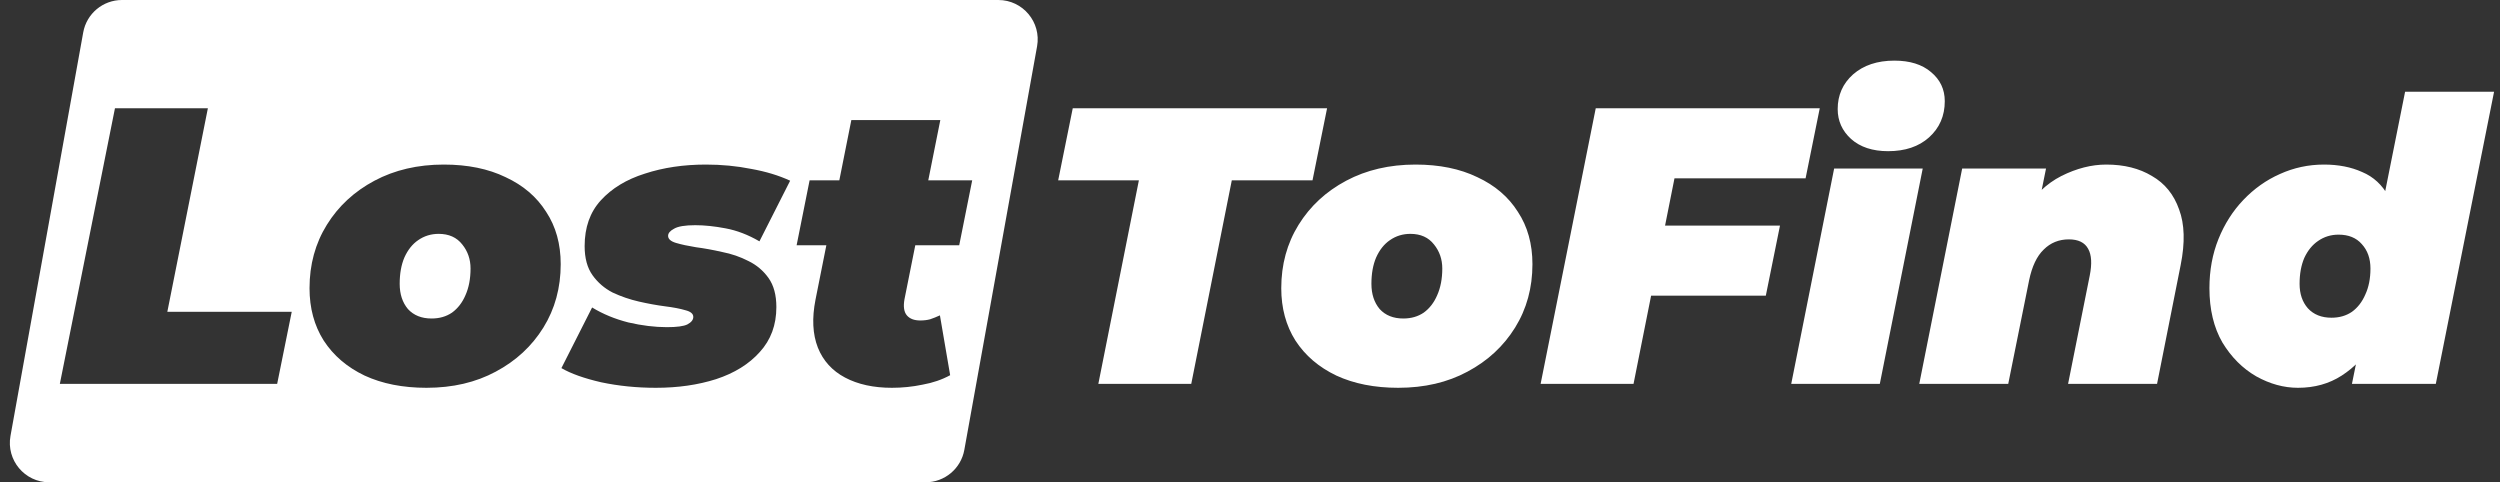 <svg width="254" height="49" viewBox="0 0 254 49" fill="none" xmlns="http://www.w3.org/2000/svg">
<rect x="0" y="0" width="254" height="49" fill="#333333" stroke="none"/>
<path fill-rule="evenodd" clip-rule="evenodd" d="M12.392 0C10.457 0 8.799 1.386 8.456 3.29L1.065 44.29C0.622 46.744 2.508 49 5.001 49H94.039C95.974 49 97.632 47.614 97.975 45.71L105.367 4.71C105.809 2.256 103.923 0 101.43 0H12.392ZM11.68 11L6.08 39H28.16L29.64 31.68H17L21.12 11H11.68ZM37.047 38.16C38.834 38.987 40.928 39.4 43.328 39.4C45.994 39.4 48.341 38.853 50.367 37.76C52.421 36.667 54.034 35.173 55.208 33.28C56.381 31.387 56.968 29.24 56.968 26.84C56.968 24.787 56.474 23.013 55.487 21.52C54.528 20 53.154 18.827 51.367 18C49.608 17.147 47.514 16.72 45.087 16.72C42.447 16.72 40.101 17.267 38.047 18.36C35.994 19.453 34.381 20.947 33.208 22.84C32.034 24.733 31.448 26.88 31.448 29.28C31.448 31.307 31.927 33.08 32.888 34.6C33.874 36.12 35.261 37.307 37.047 38.16ZM45.928 31.76C45.341 32.16 44.648 32.36 43.847 32.36C42.834 32.36 42.034 32.04 41.447 31.4C40.888 30.733 40.608 29.88 40.608 28.84C40.608 27.8 40.767 26.907 41.087 26.16C41.434 25.387 41.901 24.8 42.487 24.4C43.101 23.973 43.794 23.76 44.568 23.76C45.608 23.76 46.407 24.12 46.968 24.84C47.528 25.533 47.807 26.347 47.807 27.28C47.807 28.32 47.634 29.227 47.288 30C46.968 30.747 46.514 31.333 45.928 31.76ZM61.079 38.84C62.839 39.213 64.692 39.4 66.639 39.4C68.879 39.4 70.919 39.107 72.759 38.52C74.625 37.907 76.105 36.987 77.199 35.76C78.319 34.533 78.879 33.013 78.879 31.2C78.879 29.973 78.612 28.987 78.079 28.24C77.545 27.493 76.865 26.92 76.039 26.52C75.212 26.093 74.319 25.787 73.359 25.6C72.425 25.387 71.545 25.227 70.719 25.12C69.892 24.987 69.212 24.84 68.679 24.68C68.145 24.52 67.879 24.28 67.879 23.96C67.879 23.693 68.079 23.453 68.479 23.24C68.879 23 69.599 22.88 70.639 22.88C71.572 22.88 72.599 22.987 73.719 23.2C74.865 23.413 76.012 23.853 77.159 24.52L80.279 18.36C79.132 17.827 77.812 17.427 76.319 17.16C74.852 16.867 73.319 16.72 71.719 16.72C69.452 16.72 67.385 17.027 65.519 17.64C63.652 18.227 62.159 19.133 61.039 20.36C59.945 21.56 59.399 23.107 59.399 25C59.399 26.227 59.665 27.213 60.199 27.96C60.732 28.707 61.412 29.293 62.239 29.72C63.092 30.12 63.985 30.427 64.919 30.64C65.852 30.853 66.732 31.013 67.559 31.12C68.412 31.227 69.105 31.36 69.639 31.52C70.172 31.653 70.439 31.88 70.439 32.2C70.439 32.493 70.239 32.747 69.839 32.96C69.465 33.147 68.772 33.24 67.759 33.24C66.532 33.24 65.225 33.08 63.839 32.76C62.479 32.413 61.252 31.907 60.159 31.24L57.039 37.4C57.999 37.96 59.345 38.44 61.079 38.84ZM85.856 38.36C87.163 39.053 88.749 39.4 90.616 39.4C91.683 39.4 92.723 39.293 93.736 39.08C94.776 38.893 95.709 38.573 96.536 38.12L95.496 32.04C95.149 32.2 94.816 32.333 94.496 32.44C94.203 32.52 93.869 32.56 93.496 32.56C92.883 32.56 92.429 32.387 92.136 32.04C91.843 31.693 91.763 31.147 91.896 30.4L92.992 24.92H97.456L98.776 18.32H94.312L95.536 12.2H86.496L85.275 18.32H82.256L80.936 24.92H83.957L82.856 30.44C82.483 32.333 82.563 33.96 83.096 35.32C83.629 36.653 84.549 37.667 85.856 38.36Z" fill="white"/>
<path d="M111.591 39L115.711 18.32H107.511L108.991 11H134.831L133.351 18.32H125.151L121.031 39H111.591ZM142.056 39.4C139.656 39.4 137.562 38.987 135.776 38.16C133.989 37.307 132.602 36.12 131.616 34.6C130.656 33.08 130.176 31.307 130.176 29.28C130.176 26.88 130.762 24.733 131.936 22.84C133.109 20.947 134.722 19.453 136.776 18.36C138.829 17.267 141.176 16.72 143.816 16.72C146.242 16.72 148.336 17.147 150.096 18C151.882 18.827 153.256 20 154.216 21.52C155.202 23.013 155.696 24.787 155.696 26.84C155.696 29.24 155.109 31.387 153.936 33.28C152.762 35.173 151.149 36.667 149.096 37.76C147.069 38.853 144.722 39.4 142.056 39.4ZM142.576 32.36C143.376 32.36 144.069 32.16 144.656 31.76C145.242 31.333 145.696 30.747 146.016 30C146.362 29.227 146.536 28.32 146.536 27.28C146.536 26.347 146.256 25.533 145.696 24.84C145.136 24.12 144.336 23.76 143.296 23.76C142.522 23.76 141.829 23.973 141.216 24.4C140.629 24.8 140.162 25.387 139.816 26.16C139.496 26.907 139.336 27.8 139.336 28.84C139.336 29.88 139.616 30.733 140.176 31.4C140.762 32.04 141.562 32.36 142.576 32.36ZM168.527 22.92H180.847L179.407 30.04H167.127L168.527 22.92ZM165.967 39H156.527L162.127 11H184.887L183.447 18.12H170.127L165.967 39ZM181.989 39L186.349 17.12H195.349L190.989 39H181.989ZM191.829 15.36C190.256 15.36 189.002 14.947 188.069 14.12C187.162 13.293 186.709 12.28 186.709 11.08C186.709 9.667 187.229 8.493 188.269 7.56C189.336 6.627 190.736 6.16 192.469 6.16C194.042 6.16 195.282 6.547 196.189 7.32C197.122 8.093 197.589 9.08 197.589 10.28C197.589 11.773 197.056 13 195.989 13.96C194.949 14.893 193.562 15.36 191.829 15.36ZM213.997 16.72C215.81 16.72 217.357 17.107 218.637 17.88C219.943 18.627 220.863 19.76 221.397 21.28C221.957 22.773 222.01 24.653 221.557 26.92L219.157 39H210.117L212.317 28C212.557 26.8 212.503 25.893 212.157 25.28C211.81 24.64 211.157 24.32 210.197 24.32C209.183 24.32 208.33 24.667 207.637 25.36C206.943 26.027 206.45 27.067 206.157 28.48L204.037 39H194.997L199.357 17.12H207.877L206.637 23.24L205.597 21.56C206.637 19.88 207.917 18.653 209.437 17.88C210.983 17.107 212.503 16.72 213.997 16.72ZM233.478 39.4C232.038 39.4 230.625 39.013 229.238 38.24C227.851 37.44 226.705 36.293 225.798 34.8C224.918 33.28 224.478 31.44 224.478 29.28C224.478 27.467 224.785 25.8 225.398 24.28C226.011 22.76 226.851 21.44 227.918 20.32C229.011 19.173 230.251 18.293 231.638 17.68C233.051 17.04 234.545 16.72 236.118 16.72C237.585 16.72 238.878 16.973 239.998 17.48C241.145 17.96 242.038 18.787 242.678 19.96C243.345 21.107 243.678 22.667 243.678 24.64C243.678 26.507 243.465 28.32 243.038 30.08C242.611 31.84 241.971 33.427 241.118 34.84C240.265 36.227 239.198 37.333 237.918 38.16C236.638 38.987 235.158 39.4 233.478 39.4ZM236.878 32.28C237.678 32.28 238.371 32.08 238.958 31.68C239.545 31.253 239.998 30.667 240.318 29.92C240.665 29.173 240.838 28.293 240.838 27.28C240.838 26.267 240.545 25.44 239.958 24.8C239.398 24.16 238.611 23.84 237.598 23.84C236.825 23.84 236.131 24.053 235.518 24.48C234.931 24.88 234.465 25.453 234.118 26.2C233.798 26.947 233.638 27.827 233.638 28.84C233.638 29.853 233.918 30.68 234.478 31.32C235.065 31.96 235.865 32.28 236.878 32.28ZM238.958 39L239.558 36.04L241.038 28.04L242.198 20.12L244.358 9.32H253.398L247.478 39H238.958Z" fill="white"/>
</svg>
